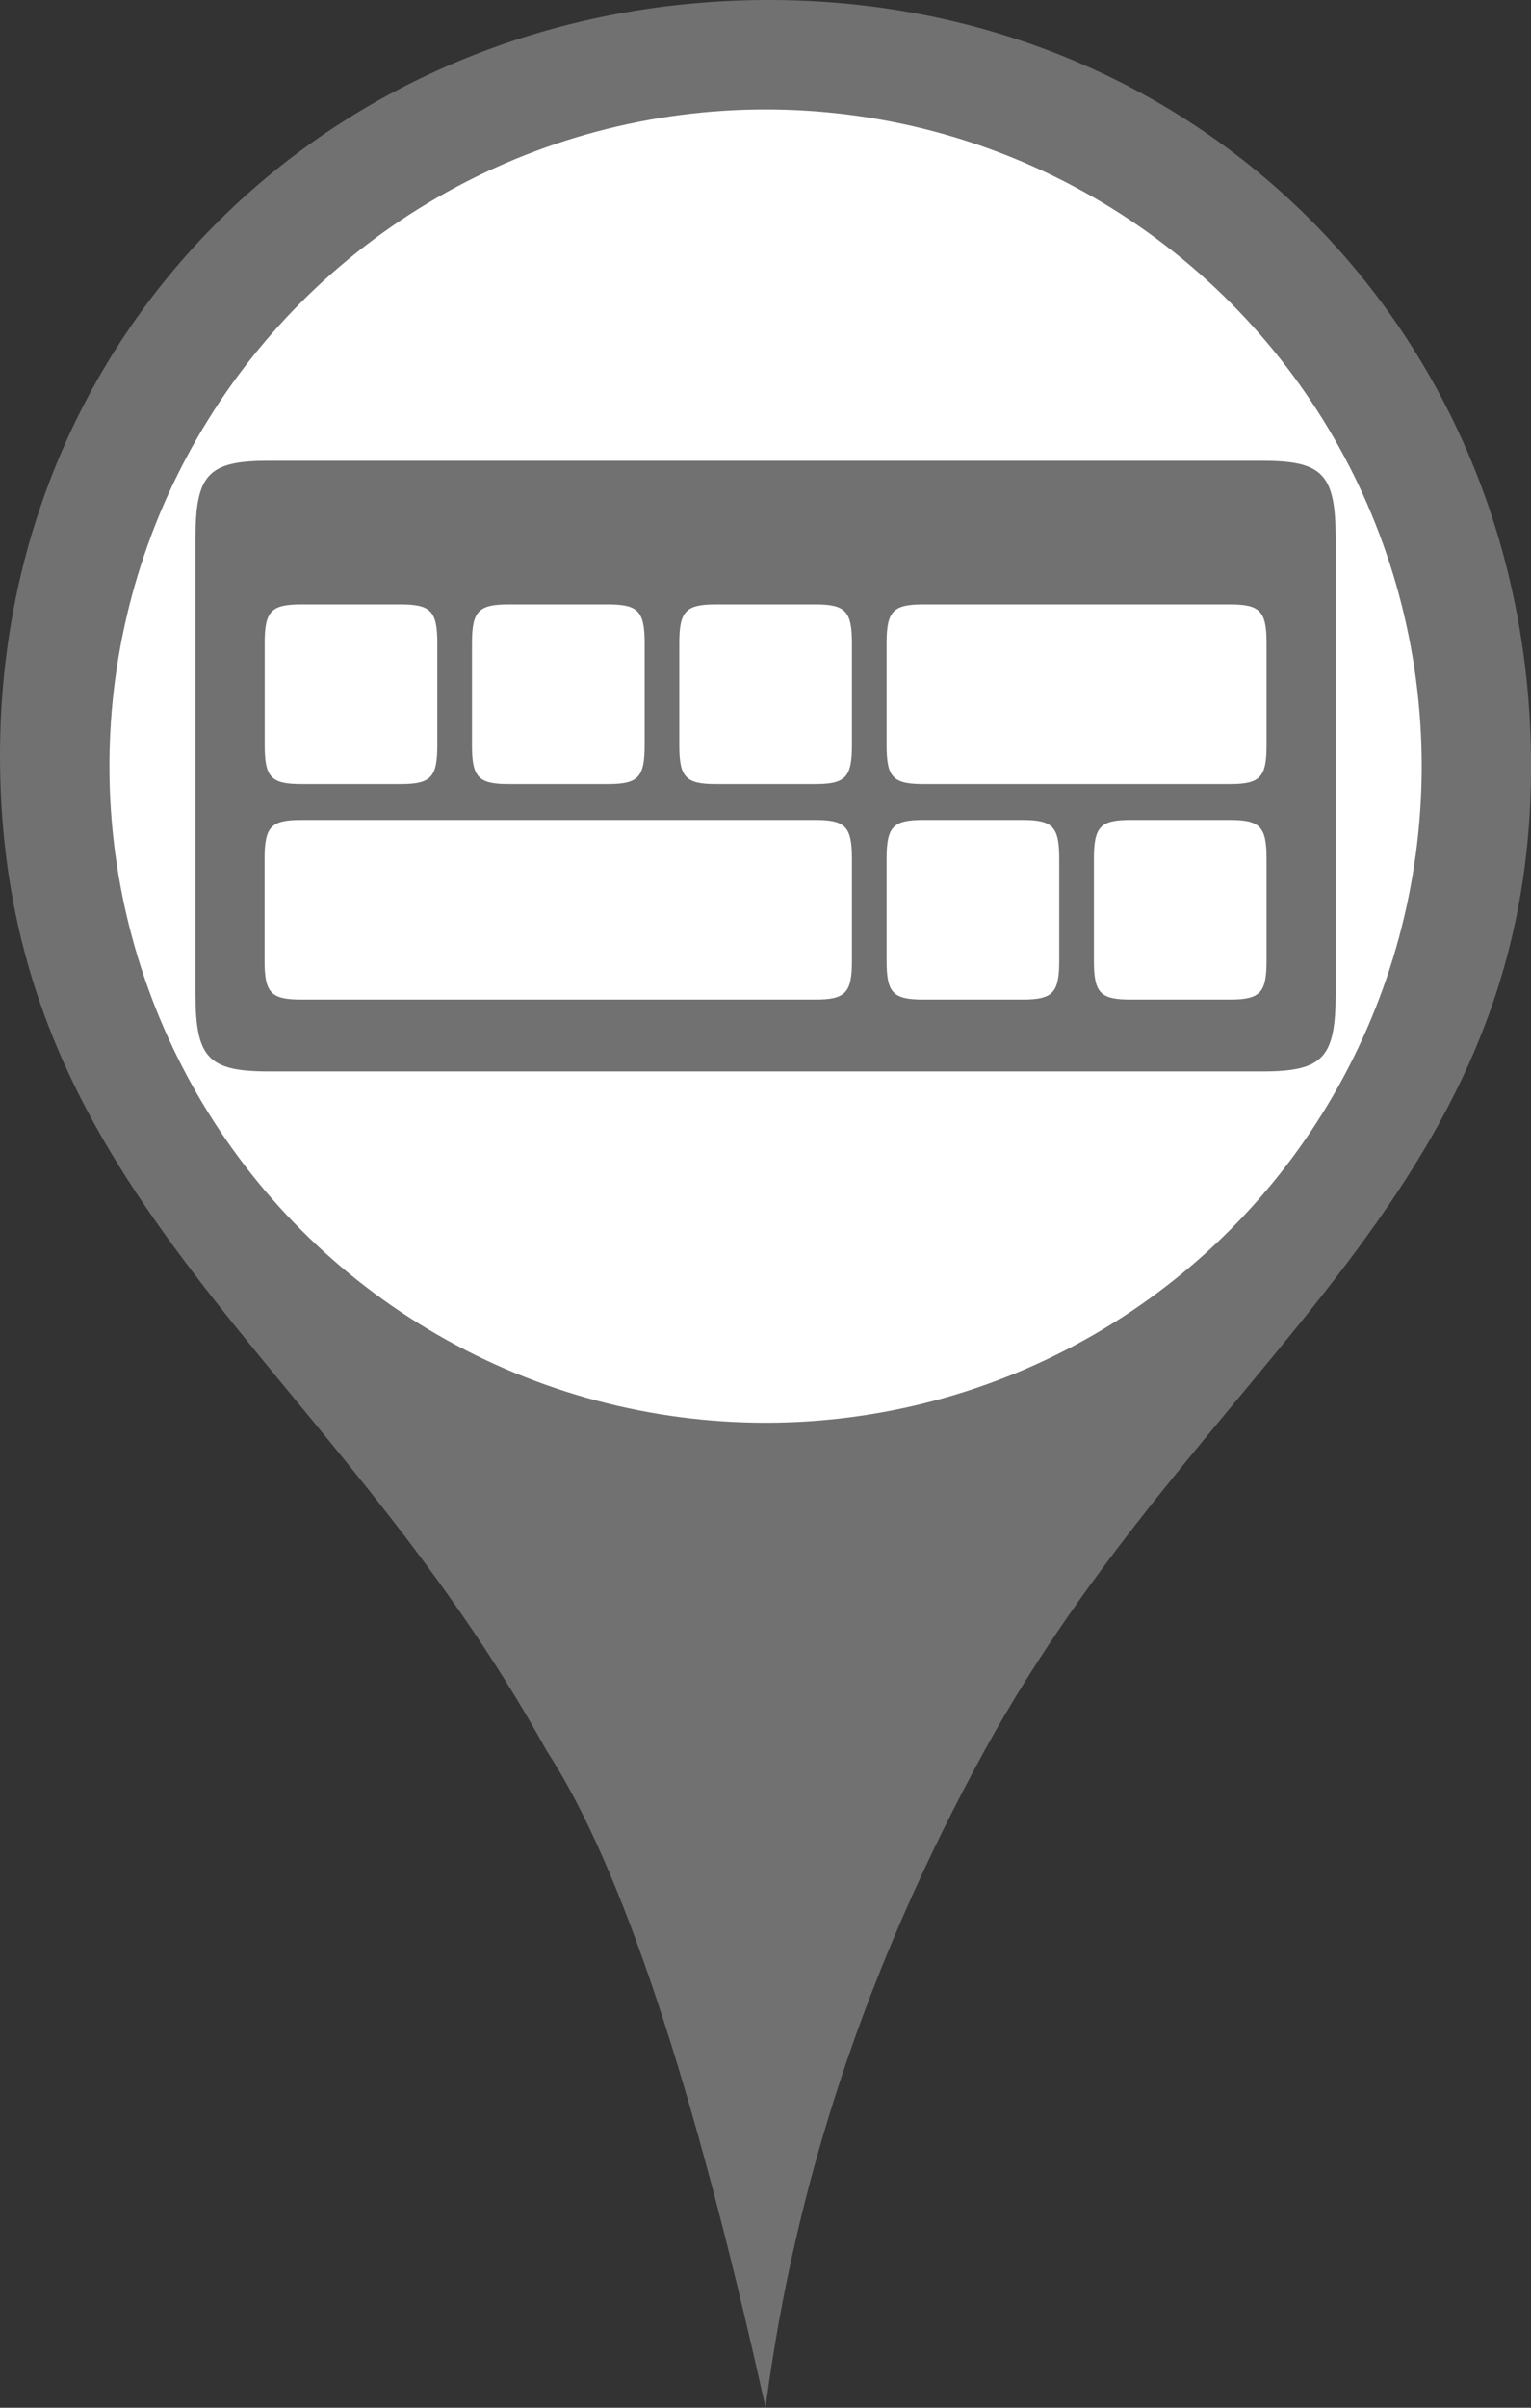 <?xml version="1.0" encoding="UTF-8" standalone="no"?><!-- Generator: Gravit.io --><svg xmlns="http://www.w3.org/2000/svg" xmlns:xlink="http://www.w3.org/1999/xlink" style="isolation:isolate" viewBox="0 0 70 110" width="70pt" height="110pt"><rect x="0" y="0" width="70" height="110" fill="#333333" stroke="none"/><defs><clipPath id="_clipPath_ytv8nwJai7LvhvbLrPuBhaWcStrTU2oA"><rect width="70" height="110"/></clipPath></defs><g clip-path="url(#_clipPath_ytv8nwJai7LvhvbLrPuBhaWcStrTU2oA)"><g><path d=" M 35.003 0 C 15.237 0.078 -0.247 15.188 0.003 35 C 0.253 54.813 15.054 62.008 25.003 80 Q 30.065 87.75 35.003 110 Q 37.005 94.581 45.003 80 C 54.736 62.256 70.003 54.813 70.003 35 C 70.003 15.188 54.769 -0.078 35.003 0 Z " fill="rgb(113,113,113)"/><circle vector-effect="non-scaling-stroke" cx="35.003" cy="35" r="30" fill="rgb(255,255,255)"/><g><path d=" M 57.712 21.05 L 12.294 21.05 C 9.52 21.05 8.938 21.665 8.938 24.601 L 8.938 45.399 C 8.938 48.334 9.519 48.95 12.294 48.95 L 57.712 48.95 C 60.487 48.95 61.068 48.334 61.068 45.399 L 61.068 24.601 C 61.068 21.665 60.486 21.05 57.712 21.05 Z  M 21.58 29.39 C 21.58 27.922 21.871 27.614 23.258 27.614 L 27.796 27.614 C 29.184 27.614 29.474 27.922 29.474 29.39 L 29.474 34.045 C 29.474 35.512 29.184 35.821 27.796 35.821 L 23.258 35.821 C 21.871 35.821 21.58 35.512 21.58 34.045 L 21.58 29.39 Z  M 12.102 29.39 C 12.102 27.922 12.392 27.614 13.78 27.614 L 18.317 27.614 C 19.704 27.614 19.995 27.922 19.995 29.39 L 19.995 34.045 C 19.995 35.512 19.704 35.821 18.317 35.821 L 13.781 35.821 C 12.392 35.821 12.103 35.512 12.103 34.045 L 12.103 29.39 L 12.102 29.39 Z  M 38.952 43.892 C 38.952 45.36 38.662 45.667 37.274 45.667 L 13.776 45.667 C 12.389 45.667 12.097 45.36 12.097 43.892 L 12.097 39.238 C 12.097 37.769 12.389 37.462 13.776 37.462 L 37.274 37.462 C 38.662 37.462 38.952 37.769 38.952 39.238 L 38.952 43.892 Z  M 38.952 34.045 C 38.952 35.512 38.662 35.821 37.274 35.821 L 32.737 35.821 C 31.349 35.821 31.059 35.512 31.059 34.045 L 31.059 29.39 C 31.059 27.922 31.349 27.614 32.737 27.614 L 37.274 27.614 C 38.662 27.614 38.952 27.922 38.952 29.39 L 38.952 34.045 Z  M 48.43 43.892 C 48.43 45.36 48.14 45.667 46.752 45.667 L 42.215 45.667 C 40.827 45.667 40.537 45.36 40.537 43.892 L 40.537 39.238 C 40.537 37.769 40.827 37.462 42.215 37.462 L 46.752 37.462 C 48.14 37.462 48.43 37.769 48.43 39.238 L 48.43 43.892 Z  M 57.909 43.892 C 57.909 45.36 57.618 45.667 56.231 45.667 L 51.692 45.667 C 50.305 45.667 50.015 45.36 50.015 43.892 L 50.015 39.238 C 50.015 37.769 50.305 37.462 51.692 37.462 L 56.231 37.462 C 57.618 37.462 57.909 37.769 57.909 39.238 L 57.909 43.892 Z  M 57.909 34.045 C 57.909 35.512 57.618 35.821 56.231 35.821 L 42.215 35.821 C 40.827 35.821 40.537 35.512 40.537 34.045 L 40.537 29.39 C 40.537 27.922 40.827 27.614 42.215 27.614 L 56.231 27.614 C 57.618 27.614 57.909 27.922 57.909 29.39 L 57.909 34.045 Z " fill="rgb(113,113,113)"/></g></g></g></svg>